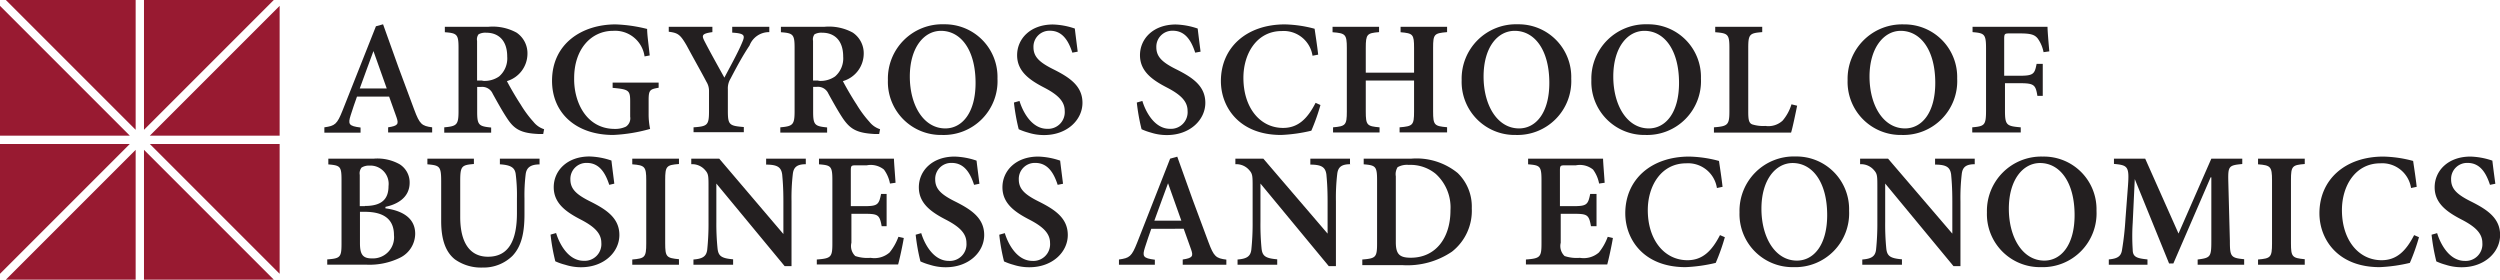 <svg id="Layer_1" data-name="Layer 1" xmlns="http://www.w3.org/2000/svg" viewBox="0 0 252.11 28.2">
  <defs>
    <style>
      .cls-1 {
        fill: #231f20;
      }

      .cls-2 {
        fill: #981a31;
      }
    </style>
  </defs>
  <title>off-canvas-header-asbe</title>
  <g>
    <g id="argyros">
      <path class="cls-1" d="M39.14,13.37V12.84c1-.15,1.08-0.33.85-1s-0.46-1.31-.75-2.1H36c-0.21.61-.44,1.23-0.64,1.89-0.28.89-.2,1.08,1,1.23v0.52H32.71V12.84c1.07-.15,1.28-0.3,1.84-1.71l3.36-8.48,0.72-.2c1,2.85,2.08,5.81,3.15,8.63,0.54,1.44.75,1.62,1.8,1.76v0.52H39.14ZM37.66,5.15h0c-0.48,1.26-.92,2.54-1.38,3.77H39Z"/>
      <path class="cls-1" d="M54.78,13.51l-0.51,0c-1.77-.08-2.43-0.51-3.12-1.56-0.48-.72-1-1.66-1.46-2.49a1.15,1.15,0,0,0-1.2-.69H48.12v2.48c0,1.35.15,1.49,1.41,1.61v0.52H44.8V12.84c1.26-.11,1.44-0.25,1.44-1.61V4.82c0-1.35-.15-1.48-1.38-1.57V2.7h4.41a5,5,0,0,1,2.82.59,2.51,2.51,0,0,1,1.1,2.18,2.89,2.89,0,0,1-2.07,2.71c0.26,0.51.89,1.61,1.38,2.35a11.2,11.2,0,0,0,1.3,1.76,2.22,2.22,0,0,0,1.07.74ZM48.66,8.15a2.55,2.55,0,0,0,1.67-.44,2.4,2.4,0,0,0,.82-2c0-1.75-1-2.41-2.1-2.41a1.42,1.42,0,0,0-.79.16,0.84,0.84,0,0,0-.15.66v4h0.54Z"/>
      <path class="cls-1" d="M66.41,8.85c-0.87.15-1,.23-1,1.26v1.35A7.22,7.22,0,0,0,65.56,13a16.2,16.2,0,0,1-3.72.61c-3.74,0-6.17-2.2-6.17-5.46,0-3.77,3.05-5.69,6.41-5.69a15,15,0,0,1,3.18.46c0,0.57.13,1.44,0.26,2.67L65,5.69a3,3,0,0,0-3.18-2.58c-2.17,0-3.92,1.8-3.92,4.77C57.86,10.31,59.14,13,62,13a2.49,2.49,0,0,0,1.12-.23,1,1,0,0,0,.43-1V10.27c0-1.15-.1-1.26-1.77-1.41V8.33h4.64V8.85Z"/>
      <path class="cls-1" d="M77.59,3.24a2.1,2.1,0,0,0-2,1.34c-0.66,1-1.13,1.84-1.92,3.35A1.88,1.88,0,0,0,73.4,9v2.15c0,1.44.13,1.54,1.61,1.66v0.52H69.94V12.84c1.41-.1,1.56-0.21,1.56-1.66v-2a1.72,1.72,0,0,0-.26-0.93c-0.49-.94-1.1-2-2-3.67-0.64-1.1-.87-1.26-1.8-1.38V2.7h4.4V3.24c-1.1.15-1.08,0.34-.79,0.92,0.62,1.2,1.33,2.46,2,3.67,0.52-1,1.38-2.54,1.79-3.54,0.31-.72.28-0.92-1-1V2.7h3.74V3.24Z"/>
      <path class="cls-1" d="M88.66,13.51l-0.51,0C86.38,13.41,85.73,13,85,11.94c-0.48-.72-1-1.66-1.46-2.49a1.15,1.15,0,0,0-1.2-.69H82v2.48c0,1.35.15,1.49,1.41,1.61v0.52H78.69V12.84c1.26-.11,1.44-0.25,1.44-1.61V4.82c0-1.35-.15-1.48-1.38-1.57V2.7h4.41A5,5,0,0,1,86,3.29a2.51,2.51,0,0,1,1.1,2.18A2.89,2.89,0,0,1,85,8.18c0.26,0.51.89,1.61,1.38,2.35a11.2,11.2,0,0,0,1.3,1.76,2.22,2.22,0,0,0,1.07.74ZM82.54,8.15a2.55,2.55,0,0,0,1.67-.44,2.4,2.4,0,0,0,.82-2c0-1.75-1-2.41-2.1-2.41a1.42,1.42,0,0,0-.79.16,0.84,0.84,0,0,0-.15.66v4h0.54Z"/>
      <path class="cls-1" d="M100.59,7.92A5.43,5.43,0,0,1,95,13.61a5.35,5.35,0,0,1-5.46-5.53,5.48,5.48,0,0,1,5.66-5.63A5.31,5.31,0,0,1,100.59,7.92Zm-8.84-.2c0,2.9,1.39,5.23,3.58,5.23,1.66,0,3.05-1.53,3.05-4.59,0-3.33-1.49-5.25-3.49-5.25C93.18,3.11,91.75,4.8,91.75,7.72Z"/>
      <path class="cls-1" d="M108.14,5.31c-0.33-1-.89-2.21-2.25-2.21a1.61,1.61,0,0,0-1.67,1.67c0,1,.67,1.56,2.07,2.25,1.56,0.79,2.87,1.64,2.87,3.35s-1.54,3.25-3.87,3.25a5.21,5.21,0,0,1-1.62-.25,6,6,0,0,1-.94-0.34,19.78,19.78,0,0,1-.48-2.69l0.56-.16c0.3,1,1.18,2.81,2.79,2.81a1.68,1.68,0,0,0,1.77-1.82c0-1-.79-1.66-2-2.3-1.46-.75-2.8-1.62-2.8-3.3s1.36-3.1,3.61-3.1a7.37,7.37,0,0,1,2.21.41c0.07,0.61.16,1.3,0.29,2.33Z"/>
      <path class="cls-1" d="M120.53,5.31c-0.33-1-.89-2.21-2.25-2.21a1.61,1.61,0,0,0-1.67,1.67c0,1,.67,1.56,2.07,2.25,1.56,0.79,2.87,1.64,2.87,3.35s-1.54,3.25-3.87,3.25a5.21,5.21,0,0,1-1.62-.25,6,6,0,0,1-.94-0.34,19.78,19.78,0,0,1-.48-2.69l0.56-.16c0.3,1,1.18,2.81,2.79,2.81a1.68,1.68,0,0,0,1.77-1.82c0-1-.79-1.66-2-2.3-1.46-.75-2.8-1.62-2.8-3.3s1.36-3.1,3.61-3.1a7.37,7.37,0,0,1,2.21.41c0.07,0.61.16,1.3,0.29,2.33Z"/>
      <path class="cls-1" d="M133.16,10.59a20.42,20.42,0,0,1-.92,2.59,15.78,15.78,0,0,1-3.05.43c-4.25,0-6.07-2.84-6.07-5.43,0-3.41,2.61-5.72,6.45-5.72a12.45,12.45,0,0,1,3,.44c0.13,0.9.25,1.64,0.36,2.61l-0.57.11a2.94,2.94,0,0,0-3.1-2.49c-2.51,0-3.87,2.26-3.87,4.72,0,3,1.67,5.05,4,5.05,1.49,0,2.44-.89,3.28-2.53Z"/>
      <path class="cls-1" d="M145.93,3.24c-1.3.11-1.41,0.2-1.41,1.59v6.41c0,1.38.13,1.48,1.41,1.59v0.52h-4.79V12.84c1.33-.11,1.46-0.21,1.46-1.59V8.12h-4.87v3.13c0,1.38.13,1.48,1.39,1.59v0.52h-4.69V12.84c1.25-.11,1.39-0.21,1.39-1.59V4.84c0-1.39-.15-1.49-1.44-1.59V2.7h4.69V3.24c-1.21.1-1.34,0.2-1.34,1.59V7.33h4.87V4.84c0-1.39-.11-1.48-1.36-1.59V2.7h4.69V3.24Z"/>
      <path class="cls-1" d="M158.45,7.92a5.43,5.43,0,0,1-5.59,5.69,5.35,5.35,0,0,1-5.46-5.53,5.48,5.48,0,0,1,5.66-5.63A5.31,5.31,0,0,1,158.45,7.92Zm-8.84-.2c0,2.9,1.39,5.23,3.58,5.23,1.66,0,3.05-1.53,3.05-4.59,0-3.33-1.49-5.25-3.49-5.25C151,3.11,149.61,4.8,149.61,7.72Z"/>
      <path class="cls-1" d="M171.53,7.92a5.43,5.43,0,0,1-5.59,5.69,5.35,5.35,0,0,1-5.46-5.53,5.48,5.48,0,0,1,5.66-5.63A5.31,5.31,0,0,1,171.53,7.92Zm-8.84-.2c0,2.9,1.39,5.23,3.58,5.23,1.66,0,3.05-1.53,3.05-4.59,0-3.33-1.49-5.25-3.49-5.25C164.11,3.11,162.69,4.8,162.69,7.72Z"/>
      <path class="cls-1" d="M181.23,10.66c-0.13.64-.46,2.25-0.61,2.71h-7.78V12.84c1.39-.11,1.56-0.23,1.56-1.62V4.84c0-1.39-.15-1.49-1.43-1.59V2.7h4.74V3.24c-1.26.1-1.41,0.2-1.41,1.59v6.45c0,0.8.07,1.12,0.39,1.26a3.68,3.68,0,0,0,1.34.16,2.11,2.11,0,0,0,1.74-.54,4.62,4.62,0,0,0,.89-1.64Z"/>
      <path class="cls-1" d="M197.37,7.92a5.43,5.43,0,0,1-5.59,5.69,5.35,5.35,0,0,1-5.46-5.53A5.49,5.49,0,0,1,192,2.46,5.31,5.31,0,0,1,197.37,7.92Zm-8.84-.2c0,2.9,1.39,5.23,3.58,5.23,1.66,0,3.05-1.53,3.05-4.59,0-3.33-1.49-5.25-3.49-5.25C190,3.11,188.53,4.8,188.53,7.72Z"/>
      <path class="cls-1" d="M206.08,5.26a3.48,3.48,0,0,0-.59-1.38c-0.31-.39-0.72-0.51-1.77-0.51h-1c-0.54,0-.61,0-0.61.56V7.64h1.48c1.46,0,1.59-.15,1.79-1.2H206V9.67h-0.54c-0.18-1.12-.33-1.28-1.79-1.28h-1.48v2.74c0,1.49.15,1.59,1.59,1.71v0.52h-4.89V12.84c1.25-.11,1.39-0.21,1.39-1.71V4.9c0-1.46-.15-1.56-1.36-1.66V2.7h7.56c0,0.39.1,1.57,0.18,2.48Z"/>
      <path class="cls-1" d="M38.8,21c1.8,0.23,3.07,1,3.07,2.58A2.72,2.72,0,0,1,40.32,26a7,7,0,0,1-3.38.69H33V26.16c1.31-.1,1.44-0.21,1.44-1.59v-6.4c0-1.38-.11-1.49-1.33-1.59V16h4.58a4.58,4.58,0,0,1,2.62.57,2.16,2.16,0,0,1,1,1.85c0,1.57-1.35,2.21-2.44,2.44V21Zm-2-.23c1.66,0,2.38-.66,2.38-2a1.84,1.84,0,0,0-1.92-2.07,1.41,1.41,0,0,0-.8.2,0.93,0.93,0,0,0-.18.74v3.15h0.52ZM36.3,24.53c0,1.2.33,1.54,1.26,1.53a2.13,2.13,0,0,0,2.17-2.35c0-1.58-1-2.35-2.94-2.35H36.3v3.17Z"/>
      <path class="cls-1" d="M54.42,16.58c-0.94,0-1.33.34-1.41,1A17.45,17.45,0,0,0,52.89,20v1.62c0,1.8-.28,3.2-1.21,4.18a4.15,4.15,0,0,1-3,1.18,4.56,4.56,0,0,1-2.8-.82c-0.94-.74-1.39-2-1.39-3.87v-4c0-1.53-.15-1.61-1.39-1.72V16h4.69v0.54c-1.23.1-1.38,0.2-1.38,1.72v3.63c0,2.53.94,4,2.8,4,2.1,0,2.92-1.66,2.92-4.4V20A16.91,16.91,0,0,0,52,17.51c-0.1-.59-0.46-0.87-1.59-0.94V16h4v0.54Z"/>
      <path class="cls-1" d="M61.44,18.64c-0.33-1-.89-2.21-2.25-2.21a1.61,1.61,0,0,0-1.67,1.67c0,1,.67,1.56,2.07,2.25,1.56,0.79,2.87,1.64,2.87,3.35s-1.54,3.25-3.87,3.25A5.21,5.21,0,0,1,57,26.7,5.86,5.86,0,0,1,56,26.35a19.76,19.76,0,0,1-.48-2.69l0.56-.16c0.3,1,1.18,2.8,2.79,2.8a1.68,1.68,0,0,0,1.77-1.82c0-1-.79-1.66-2-2.3-1.46-.75-2.8-1.62-2.8-3.3s1.36-3.1,3.61-3.1a7.38,7.38,0,0,1,2.21.41c0.07,0.61.16,1.3,0.29,2.33Z"/>
      <path class="cls-1" d="M63.76,26.7V26.17c1.26-.11,1.41-0.21,1.41-1.61V18.18c0-1.39-.15-1.51-1.41-1.61V16h4.71v0.54c-1.26.1-1.39,0.21-1.39,1.61v6.38c0,1.38.13,1.49,1.39,1.61V26.7H63.76Z"/>
      <path class="cls-1" d="M81.28,16.56c-0.89,0-1.25.28-1.33,1a20.62,20.62,0,0,0-.13,2.74v6.54H79.13l-6.89-8.33h0v3.85a24.75,24.75,0,0,0,.12,2.69c0.08,0.77.39,1,1.57,1.1V26.7h-4V26.17c0.92-.07,1.31-0.31,1.39-1a25.25,25.25,0,0,0,.13-2.74V18.89c0-1.12,0-1.35-.33-1.72a1.71,1.71,0,0,0-1.41-.61V16h2.82L79,23.6h0V20.32c0-1.48-.08-2.25-0.12-2.72-0.1-.71-0.44-1-1.62-1V16h4v0.53Z"/>
      <path class="cls-1" d="M91.14,24c-0.1.66-.43,2.18-0.57,2.67h-8.2V26.17c1.43-.11,1.57-0.23,1.57-1.61V18.18c0-1.44-.15-1.51-1.35-1.61V16h7.56c0,0.33.1,1.48,0.16,2.43l-0.56.08a3.45,3.45,0,0,0-.61-1.41,2.11,2.11,0,0,0-1.72-.43h-1c-0.57,0-.62,0-0.62.56v3.56h1.26c1.41,0,1.57-.1,1.79-1.23h0.56v3.25H88.91c-0.21-1.18-.38-1.25-1.79-1.25H85.86v2.92a1.39,1.39,0,0,0,.39,1.34,3.81,3.81,0,0,0,1.54.18,2.33,2.33,0,0,0,1.92-.54,5.47,5.47,0,0,0,.89-1.58Z"/>
      <path class="cls-1" d="M98.23,18.64c-0.33-1-.89-2.21-2.25-2.21a1.61,1.61,0,0,0-1.67,1.67c0,1,.67,1.56,2.07,2.25,1.56,0.79,2.87,1.64,2.87,3.35s-1.54,3.25-3.87,3.25a5.21,5.21,0,0,1-1.62-.25,5.86,5.86,0,0,1-.94-0.34,19.76,19.76,0,0,1-.48-2.69l0.56-.16c0.3,1,1.18,2.8,2.79,2.8a1.68,1.68,0,0,0,1.77-1.82c0-1-.79-1.66-2-2.3-1.46-.75-2.8-1.62-2.8-3.3s1.36-3.1,3.61-3.1a7.38,7.38,0,0,1,2.21.41c0.07,0.61.16,1.3,0.29,2.33Z"/>
      <path class="cls-1" d="M106.66,18.64c-0.33-1-.89-2.21-2.25-2.21a1.61,1.61,0,0,0-1.67,1.67c0,1,.67,1.56,2.07,2.25,1.56,0.79,2.87,1.64,2.87,3.35s-1.54,3.25-3.87,3.25a5.21,5.21,0,0,1-1.62-.25,5.86,5.86,0,0,1-.94-0.34,19.76,19.76,0,0,1-.48-2.69l0.56-.16c0.3,1,1.18,2.8,2.79,2.8a1.68,1.68,0,0,0,1.77-1.82c0-1-.79-1.66-2-2.3-1.46-.75-2.8-1.62-2.8-3.3s1.36-3.1,3.61-3.1a7.38,7.38,0,0,1,2.21.41c0.07,0.61.16,1.3,0.29,2.33Z"/>
      <path class="cls-1" d="M119.27,26.7V26.17c1-.15,1.08-0.33.85-1s-0.46-1.31-.75-2.1H116.1c-0.21.61-.44,1.23-0.64,1.89-0.28.89-.2,1.08,1,1.23V26.7h-3.62V26.17c1.07-.15,1.28-0.29,1.84-1.71L118,16l0.72-.2c1,2.85,2.08,5.81,3.15,8.63,0.54,1.44.75,1.62,1.8,1.75V26.7h-4.45Zm-1.48-8.22h0c-0.48,1.26-.92,2.54-1.38,3.77h2.72Z"/>
      <path class="cls-1" d="M136.18,16.56c-0.89,0-1.25.28-1.33,1a20.62,20.62,0,0,0-.13,2.74v6.54H134l-6.89-8.33h0v3.85a24.93,24.93,0,0,0,.11,2.69c0.08,0.77.39,1,1.58,1.1V26.7h-4V26.17c0.92-.07,1.31-0.31,1.39-1a25.25,25.25,0,0,0,.13-2.74V18.89c0-1.12,0-1.35-.33-1.72a1.71,1.71,0,0,0-1.41-.61V16h2.82l6.48,7.56h0V20.32c0-1.48-.08-2.25-0.12-2.72-0.1-.71-0.44-1-1.62-1V16h4v0.53Z"/>
      <path class="cls-1" d="M142.32,16A6.57,6.57,0,0,1,147,17.45,4.7,4.7,0,0,1,148.42,21a5.24,5.24,0,0,1-2,4.38,8,8,0,0,1-4.94,1.36h-4.1V26.17c1.35-.11,1.49-0.21,1.49-1.61V18.18c0-1.41-.15-1.51-1.35-1.61V16h4.82Zm-1.56,8.42c0,1.2.36,1.57,1.51,1.57,2.51,0,4-2,4-4.77a4.57,4.57,0,0,0-1.49-3.69,4,4,0,0,0-2.71-.9,1.94,1.94,0,0,0-1.13.23,1.33,1.33,0,0,0-.18.92v6.64Z"/>
      <path class="cls-1" d="M162.65,24c-0.1.66-.43,2.18-0.57,2.67h-8.2V26.17c1.43-.11,1.57-0.23,1.57-1.61V18.18c0-1.44-.15-1.51-1.35-1.61V16h7.56c0,0.33.1,1.48,0.16,2.43l-0.56.08a3.45,3.45,0,0,0-.61-1.41,2.11,2.11,0,0,0-1.72-.43h-1c-0.57,0-.62,0-0.62.56v3.56h1.26c1.41,0,1.57-.1,1.79-1.23H161v3.25h-0.56c-0.21-1.18-.38-1.25-1.79-1.25h-1.26v2.92a1.39,1.39,0,0,0,.39,1.34,3.81,3.81,0,0,0,1.54.18,2.33,2.33,0,0,0,1.92-.54,5.47,5.47,0,0,0,.89-1.58Z"/>
      <path class="cls-1" d="M173.94,23.92a20.38,20.38,0,0,1-.92,2.59,15.78,15.78,0,0,1-3.05.43c-4.25,0-6.07-2.84-6.07-5.43,0-3.41,2.61-5.72,6.45-5.72a12.41,12.41,0,0,1,3,.44c0.13,0.9.25,1.64,0.36,2.61l-0.57.12a2.94,2.94,0,0,0-3.1-2.49c-2.51,0-3.87,2.26-3.87,4.72,0,3,1.67,5.05,4,5.05,1.49,0,2.44-.89,3.28-2.53Z"/>
      <path class="cls-1" d="M186.47,21.25a5.43,5.43,0,0,1-5.59,5.69,5.35,5.35,0,0,1-5.46-5.53,5.48,5.48,0,0,1,5.66-5.63A5.31,5.31,0,0,1,186.47,21.25Zm-8.84-.2c0,2.9,1.39,5.23,3.58,5.23,1.66,0,3.05-1.53,3.05-4.59,0-3.33-1.49-5.25-3.49-5.25C179.06,16.45,177.63,18.13,177.63,21.05Z"/>
      <path class="cls-1" d="M199.16,16.56c-0.89,0-1.25.28-1.33,1a20.68,20.68,0,0,0-.13,2.74v6.54H197l-6.89-8.33h0v3.85a25,25,0,0,0,.11,2.69c0.08,0.77.39,1,1.58,1.1V26.7h-4V26.17c0.92-.07,1.31-0.31,1.39-1a25.43,25.43,0,0,0,.13-2.74V18.89c0-1.12,0-1.35-.33-1.72a1.71,1.71,0,0,0-1.41-.61V16h2.82l6.48,7.56h0V20.32c0-1.48-.08-2.25-0.12-2.72-0.1-.71-0.44-1-1.62-1V16h4v0.53Z"/>
      <path class="cls-1" d="M211.42,21.25a5.43,5.43,0,0,1-5.59,5.69,5.35,5.35,0,0,1-5.46-5.53A5.48,5.48,0,0,1,206,15.79,5.31,5.31,0,0,1,211.42,21.25Zm-8.84-.2c0,2.9,1.39,5.23,3.58,5.23,1.66,0,3.05-1.53,3.05-4.59,0-3.33-1.49-5.25-3.49-5.25C204,16.45,202.58,18.13,202.58,21.05Z"/>
      <path class="cls-1" d="M221.62,26.7V26.17C222.9,26,223,25.93,223,24.33l0-6.45h-0.07l-3.76,8.69h-0.43l-3.46-8.51h0l-0.21,4.43a20.39,20.39,0,0,0,0,2.67c0,0.75.39,0.89,1.49,1V26.7h-3.9V26.16c0.93-.08,1.25-0.34,1.34-1a29.48,29.48,0,0,0,.34-3.07l0.25-3.3c0.15-2,0-2.13-1.41-2.26V16h3.15l3.36,7.55L223,16h3.12v0.54c-1.36.13-1.44,0.21-1.41,1.71l0.16,6.05c0,1.59.1,1.71,1.44,1.84V26.7h-4.67Z"/>
      <path class="cls-1" d="M227.71,26.7V26.17c1.26-.11,1.41-0.21,1.41-1.61V18.18c0-1.39-.15-1.51-1.41-1.61V16h4.71v0.54c-1.26.1-1.39,0.21-1.39,1.61v6.38c0,1.38.13,1.49,1.39,1.61V26.7h-4.71Z"/>
      <path class="cls-1" d="M243.94,23.92a20.45,20.45,0,0,1-.92,2.59,15.79,15.79,0,0,1-3.05.43c-4.25,0-6.07-2.84-6.07-5.43,0-3.41,2.61-5.72,6.45-5.72a12.41,12.41,0,0,1,3,.44c0.13,0.9.25,1.64,0.36,2.61l-0.57.12a2.94,2.94,0,0,0-3.1-2.49c-2.51,0-3.87,2.26-3.87,4.72,0,3,1.67,5.05,4,5.05,1.49,0,2.44-.89,3.28-2.53Z"/>
      <path class="cls-1" d="M251.1,18.64c-0.33-1-.89-2.21-2.25-2.21a1.61,1.61,0,0,0-1.67,1.67c0,1,.67,1.56,2.07,2.25,1.56,0.79,2.87,1.64,2.87,3.35s-1.54,3.25-3.87,3.25a5.2,5.2,0,0,1-1.62-.25,5.85,5.85,0,0,1-.94-0.34,19.83,19.83,0,0,1-.48-2.69l0.56-.16c0.3,1,1.18,2.8,2.79,2.8a1.68,1.68,0,0,0,1.77-1.82c0-1-.79-1.66-2-2.3-1.46-.75-2.81-1.62-2.81-3.3s1.36-3.1,3.61-3.1a7.37,7.37,0,0,1,2.21.41c0.07,0.61.16,1.3,0.3,2.33Z"/>
    </g>
    <g>
      <polygon class="cls-2" points="13.09 14.52 0 27.61 0 14.52 13.09 14.52"/>
      <polygon class="cls-2" points="0 13.68 0 0.59 13.09 13.68 0 13.68"/>
      <polygon class="cls-2" points="27.61 0 14.52 13.09 14.52 0 27.61 0"/>
      <polygon class="cls-2" points="13.68 13.09 0.59 0 13.68 0 13.68 13.09"/>
      <polygon class="cls-2" points="15.11 13.68 28.2 0.59 28.2 13.68 15.11 13.68"/>
      <polygon class="cls-2" points="28.2 14.52 28.2 27.61 15.11 14.52 28.2 14.52"/>
      <polygon class="cls-2" points="13.68 15.11 0.59 28.2 13.68 28.2 13.68 15.11"/>
      <polygon class="cls-2" points="14.52 15.11 14.52 28.2 27.61 28.2 14.52 15.11"/>
    </g>
  </g>
</svg>
